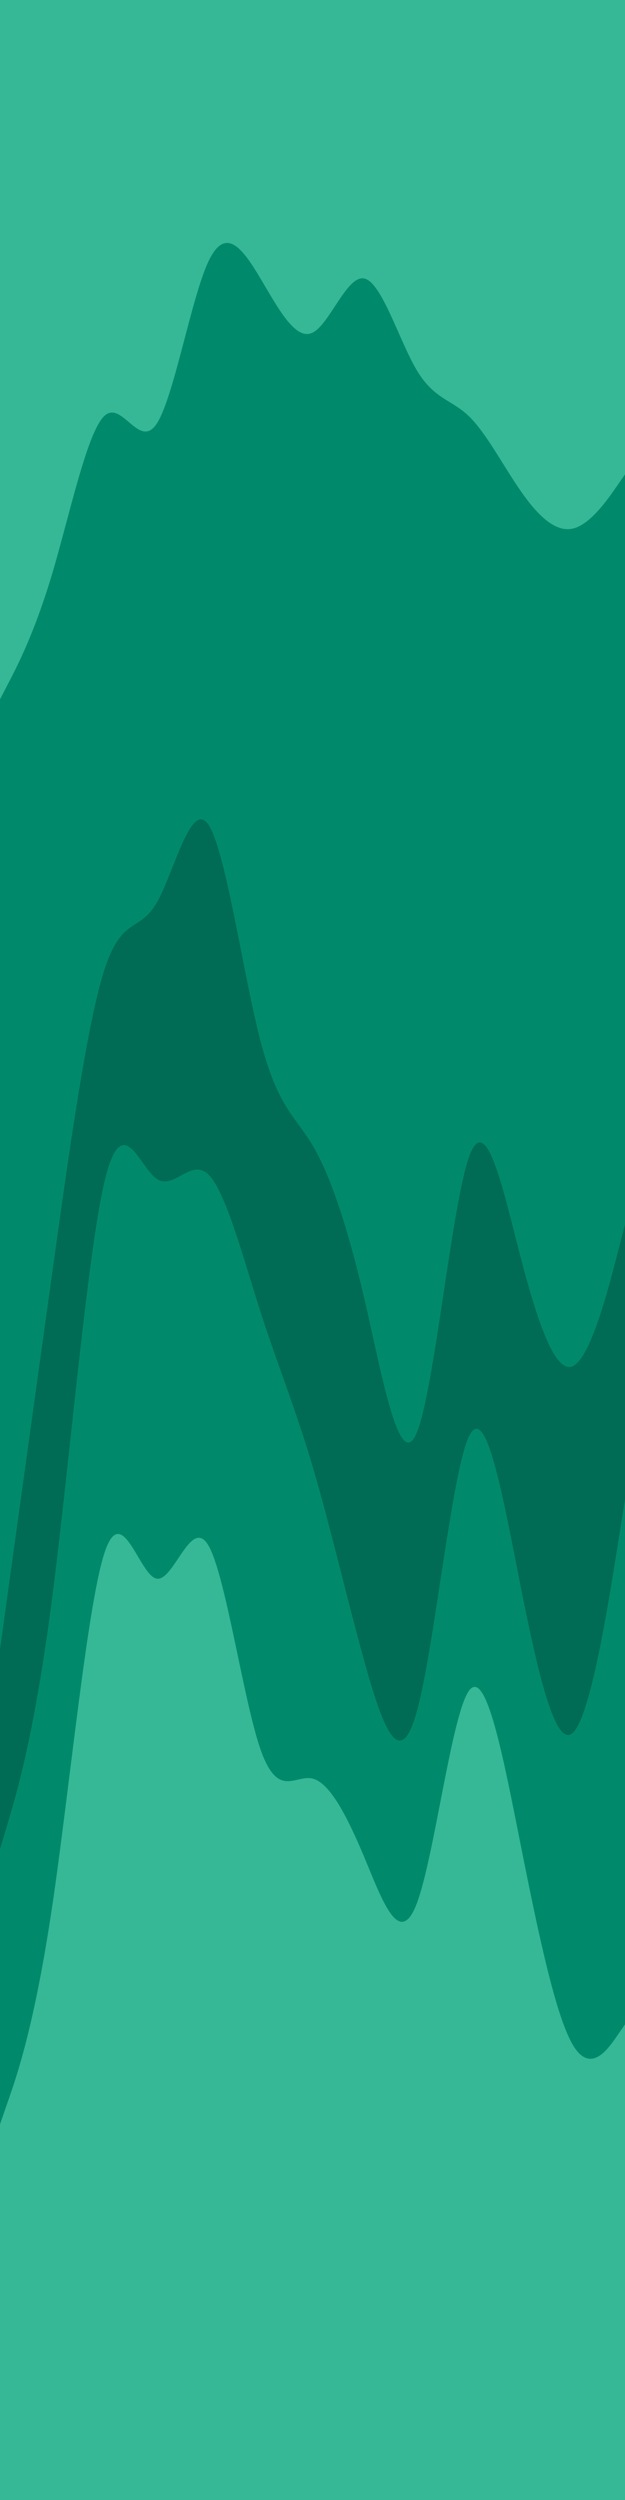 <svg id="visual" viewBox="0 0 1000 4000" width="1000" height="4000" xmlns="http://www.w3.org/2000/svg" xmlns:xlink="http://www.w3.org/1999/xlink" version="1.1"><path d="M0 1121L13.8 1094.3C27.7 1067.7 55.3 1014.3 83.2 921C111 827.7 139 694.3 166.8 667.7C194.7 641 222.3 721 250 681C277.7 641 305.3 481 333.2 421C361 361 389 401 416.8 447.7C444.7 494.3 472.3 547.7 500 534.3C527.7 521 555.3 441 583.2 447.7C611 454.3 639 547.7 666.8 594.3C694.7 641 722.3 641 750 667.7C777.7 694.3 805.3 747.7 833.2 787.7C861 827.7 889 854.3 916.8 847.7C944.7 841 972.3 801 986.2 781L1000 761L1000 0L986.2 0C972.3 0 944.7 0 916.8 0C889 0 861 0 833.2 0C805.3 0 777.7 0 750 0C722.3 0 694.7 0 666.8 0C639 0 611 0 583.2 0C555.3 0 527.7 0 500 0C472.3 0 444.7 0 416.8 0C389 0 361 0 333.2 0C305.3 0 277.7 0 250 0C222.3 0 194.7 0 166.8 0C139 0 111 0 83.2 0C55.3 0 27.7 0 13.8 0L0 0Z" fill="#36b796"></path><path d="M0 2641L13.8 2541C27.7 2441 55.3 2241 83.2 2041C111 1841 139 1641 166.8 1554.3C194.7 1467.7 222.3 1494.3 250 1447.7C277.7 1401 305.3 1281 333.2 1321C361 1361 389 1561 416.8 1667.7C444.7 1774.3 472.3 1787.7 500 1834.3C527.7 1881 555.3 1961 583.2 2081C611 2201 639 2361 666.8 2294.3C694.7 2227.7 722.3 1934.3 750 1854.3C777.7 1774.3 805.3 1907.7 833.2 2014.3C861 2121 889 2201 916.8 2187.7C944.7 2174.3 972.3 2067.7 986.2 2014.3L1000 1961L1000 759L986.2 779C972.3 799 944.7 839 916.8 845.7C889 852.3 861 825.7 833.2 785.7C805.3 745.7 777.7 692.3 750 665.7C722.3 639 694.7 639 666.8 592.3C639 545.7 611 452.3 583.2 445.7C555.3 439 527.7 519 500 532.3C472.3 545.7 444.7 492.3 416.8 445.7C389 399 361 359 333.2 419C305.3 479 277.7 639 250 679C222.3 719 194.7 639 166.8 665.7C139 692.3 111 825.7 83.2 919C55.3 1012.3 27.7 1065.7 13.8 1092.3L0 1119Z" fill="#008a6b"></path><path d="M0 2961L13.8 2914.3C27.7 2867.7 55.3 2774.3 83.2 2561C111 2347.7 139 2014.3 166.8 1894.3C194.7 1774.3 222.3 1867.7 250 1887.7C277.7 1907.7 305.3 1854.3 333.2 1881C361 1907.7 389 2014.3 416.8 2101C444.7 2187.7 472.3 2254.3 500 2347.7C527.7 2441 555.3 2561 583.2 2661C611 2761 639 2841 666.8 2741C694.7 2641 722.3 2361 750 2301C777.7 2241 805.3 2401 833.2 2541C861 2681 889 2801 916.8 2774.3C944.7 2747.7 972.3 2574.3 986.2 2487.7L1000 2401L1000 1959L986.2 2012.3C972.3 2065.7 944.7 2172.3 916.8 2185.7C889 2199 861 2119 833.2 2012.3C805.3 1905.7 777.7 1772.3 750 1852.3C722.3 1932.3 694.7 2225.7 666.8 2292.3C639 2359 611 2199 583.2 2079C555.3 1959 527.7 1879 500 1832.3C472.3 1785.7 444.7 1772.3 416.8 1665.7C389 1559 361 1359 333.2 1319C305.3 1279 277.7 1399 250 1445.7C222.3 1492.3 194.7 1465.7 166.8 1552.3C139 1639 111 1839 83.2 2039C55.3 2239 27.7 2439 13.8 2539L0 2639Z" fill="#006c55"></path><path d="M0 3401L13.8 3361C27.7 3321 55.3 3241 83.2 3054.3C111 2867.7 139 2574.3 166.8 2487.7C194.7 2401 222.3 2521 250 2527.7C277.7 2534.3 305.3 2427.7 333.2 2474.3C361 2521 389 2721 416.8 2801C444.7 2881 472.3 2841 500 2847.7C527.7 2854.3 555.3 2907.7 583.2 2974.3C611 3041 639 3121 666.8 3047.7C694.7 2974.3 722.3 2747.7 750 2707.7C777.7 2667.7 805.3 2814.3 833.2 2954.3C861 3094.3 889 3227.7 916.8 3274.3C944.7 3321 972.3 3281 986.2 3261L1000 3241L1000 2399L986.2 2485.7C972.3 2572.3 944.7 2745.7 916.8 2772.3C889 2799 861 2679 833.2 2539C805.3 2399 777.7 2239 750 2299C722.3 2359 694.7 2639 666.8 2739C639 2839 611 2759 583.2 2659C555.3 2559 527.7 2439 500 2345.7C472.3 2252.3 444.7 2185.7 416.8 2099C389 2012.3 361 1905.7 333.2 1879C305.3 1852.3 277.7 1905.7 250 1885.7C222.3 1865.7 194.7 1772.3 166.8 1892.3C139 2012.3 111 2345.7 83.2 2559C55.3 2772.3 27.7 2865.7 13.8 2912.3L0 2959Z" fill="#008a6b"></path><path d="M0 4001L13.8 4001C27.7 4001 55.3 4001 83.2 4001C111 4001 139 4001 166.8 4001C194.7 4001 222.3 4001 250 4001C277.7 4001 305.3 4001 333.2 4001C361 4001 389 4001 416.8 4001C444.7 4001 472.3 4001 500 4001C527.7 4001 555.3 4001 583.2 4001C611 4001 639 4001 666.8 4001C694.7 4001 722.3 4001 750 4001C777.7 4001 805.3 4001 833.2 4001C861 4001 889 4001 916.8 4001C944.7 4001 972.3 4001 986.2 4001L1000 4001L1000 3239L986.2 3259C972.3 3279 944.7 3319 916.8 3272.3C889 3225.7 861 3092.3 833.2 2952.3C805.3 2812.3 777.7 2665.7 750 2705.7C722.3 2745.7 694.7 2972.3 666.8 3045.7C639 3119 611 3039 583.2 2972.3C555.3 2905.7 527.7 2852.3 500 2845.7C472.3 2839 444.7 2879 416.8 2799C389 2719 361 2519 333.2 2472.3C305.3 2425.7 277.7 2532.3 250 2525.7C222.3 2519 194.7 2399 166.8 2485.7C139 2572.3 111 2865.7 83.2 3052.3C55.3 3239 27.7 3319 13.8 3359L0 3399Z" fill="#36b796"></path></svg>